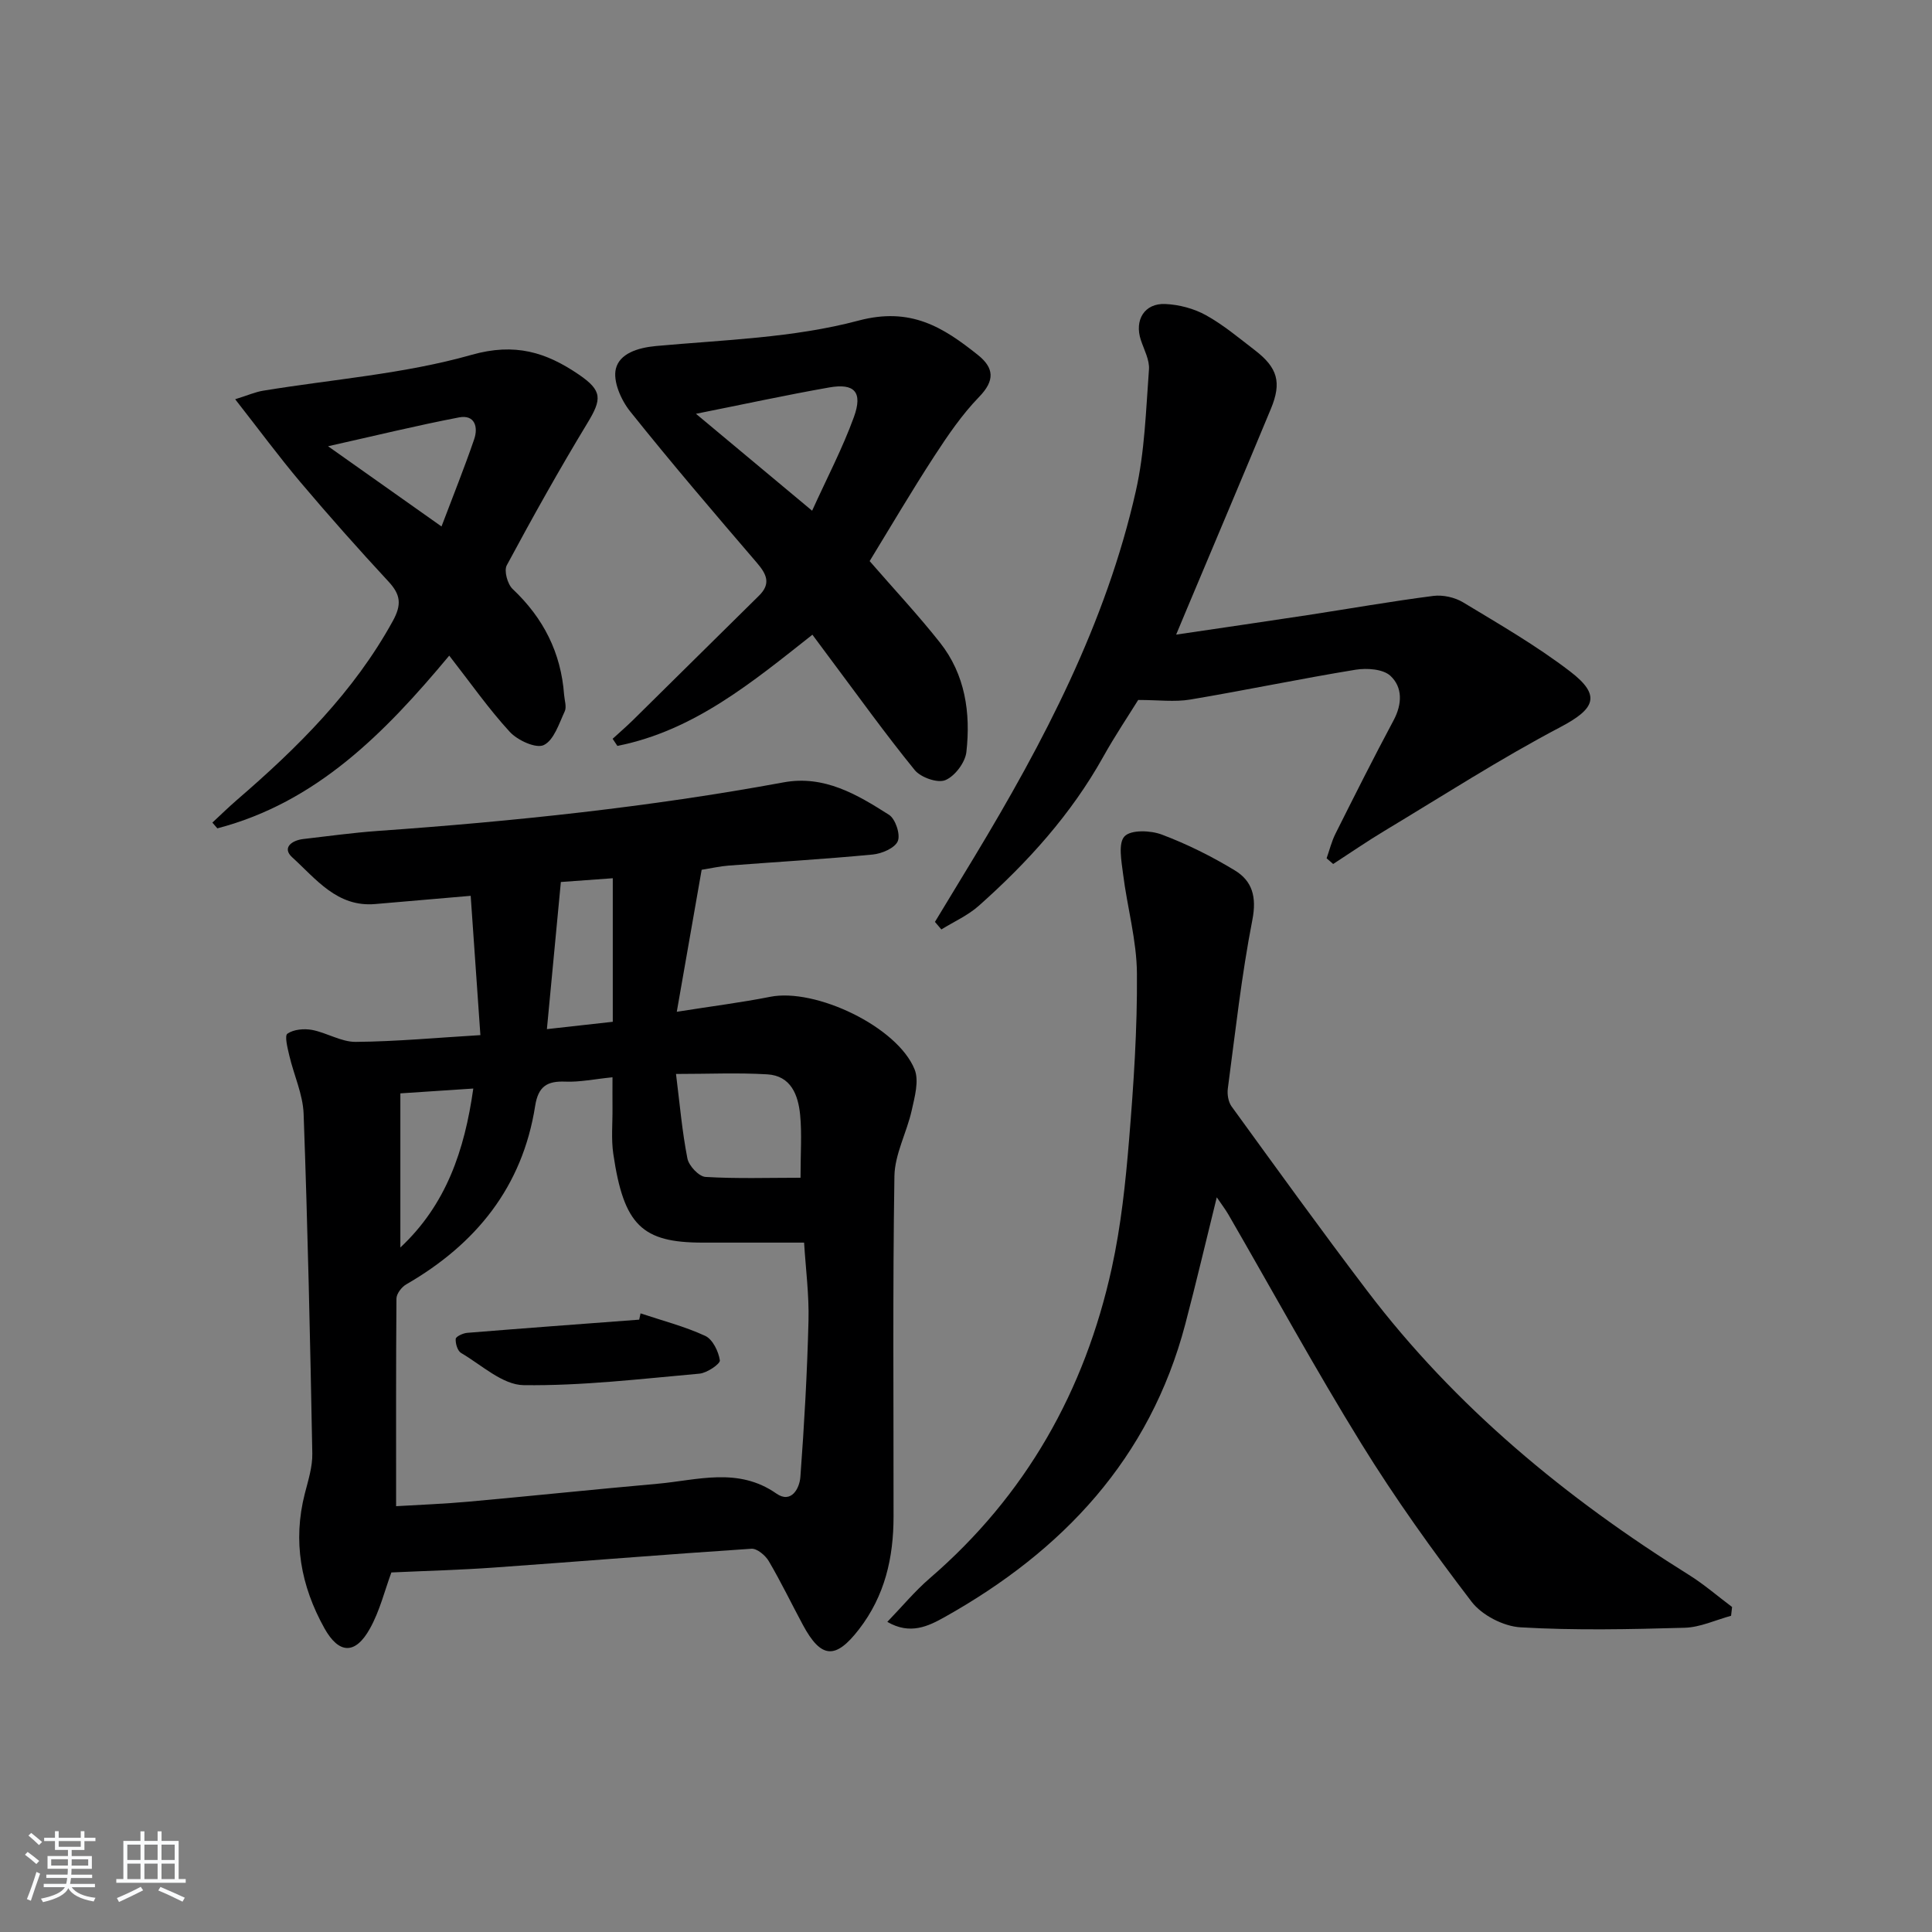 <svg enable-background="new 0 0 400 400" viewBox="0 0 400 400" xmlns="http://www.w3.org/2000/svg"><rect x="0" y="0" width="400" height="400" fill="#808080" stroke="none"/><path d="m5.17 384 .55-.58c.85.61 1.65 1.24 2.4 1.87l-.59.64c-.83-.73-1.62-1.38-2.36-1.93m1.22 9.53-.82-.34c.71-1.76 1.37-3.64 1.98-5.63.24.13.5.25.76.36-.6 1.67-1.24 3.54-1.92 5.61m-.5-13.5.57-.54c.56.44 1.31 1.06 2.26 1.87l-.65.64c-.67-.66-1.4-1.32-2.18-1.97m3.25.46h2.24v-1.36h.77v1.36h4.57v-1.36h.76v1.36h2.28v.69h-2.28v1.84h-2.64v1.26h4.18v2.64h-4.21c0 .45-.02.86-.05 1.21h4.32v.69h-4.38c-.04.34-.1.75-.19 1.22h5.15v.69h-4.82c.87 1.19 2.51 1.92 4.93 2.19-.17.31-.3.57-.37.76-2.77-.49-4.52-1.41-5.26-2.76-.56 1.26-2.3 2.23-5.24 2.9-.12-.24-.26-.48-.43-.72 2.73-.55 4.38-1.34 4.96-2.38h-4.38v-.69h4.65c.1-.38.17-.79.21-1.22h-4.32v-.69h4.4c.03-.34.05-.75.05-1.21h-4.2v-2.64h4.23v-1.26h-2.69v-1.84h-2.24zm1.46 4.46v1.29h3.45c.01-.4.02-.57.01-.53v-.32-.45h-3.46zm1.55-2.59h4.57v-1.19h-4.57zm6.11 2.59h-3.42v.77c-.01.19-.01.37-.02.53h3.44z" fill="#fafbfc"/><path d="m32.63 379.16h.82v1.98h3.54v7.89h1.46v.78h-14.37v-.78h1.46v-7.89h3.54v-1.98h.82v1.98h2.73zm-3.49 11.48.5.73c-1.61.82-3.28 1.63-5 2.42-.13-.27-.28-.55-.44-.82 1.75-.73 3.4-1.5 4.94-2.33m-2.78-5.55h2.73v-3.18h-2.73zm0 3.95h2.73v-3.2h-2.73zm3.54-3.95h2.73v-3.18h-2.73zm0 3.95h2.73v-3.2h-2.73zm7.89 4.68c-1.84-.92-3.51-1.7-5.02-2.32l.45-.73c1.89.8 3.57 1.55 5.04 2.23zm-1.62-11.81h-2.73v3.18h2.73zm-2.73 7.13h2.73v-3.2h-2.73z" fill="#fafbfc"/><g fill="#000001"><path d="m99.46 214.31c-.71-10.16-1.35-19.36-2.01-28.84-7.28.63-13.51 1.15-19.74 1.7-7.92.7-12.28-5.2-17.21-9.67-2.16-1.96-.12-3.51 2.3-3.79 5.12-.59 10.23-1.3 15.36-1.67 28.19-1.99 56.26-4.93 84.07-10.06 8.42-1.55 15.23 2.52 21.82 6.71 1.34.85 2.41 4.07 1.83 5.46-.6 1.43-3.3 2.59-5.19 2.77-9.93.95-19.89 1.53-29.84 2.29-1.8.14-3.58.55-5.58.87-1.67 9.52-3.31 18.9-5.15 29.4 7.37-1.17 13.39-1.92 19.33-3.1 9.37-1.87 26.34 6.18 29.91 15.03.95 2.36.02 5.68-.59 8.44-1.02 4.61-3.52 9.1-3.59 13.67-.37 23.49-.16 46.99-.18 70.49-.01 8.5-1.78 16.37-7.17 23.34-4.8 6.21-7.8 6.15-11.61-.95-2.36-4.39-4.53-8.89-7.05-13.18-.7-1.19-2.42-2.64-3.59-2.57-17.75 1.17-35.48 2.63-53.22 3.89-7.11.51-14.25.69-21.33 1.02-1.37 3.7-2.39 7.93-4.43 11.6-3.03 5.47-6.44 5.32-9.44-.06-4.87-8.75-6.58-18-4.05-27.87.7-2.73 1.6-5.54 1.55-8.3-.44-23.45-.95-46.89-1.8-70.33-.15-4.05-2.02-8.02-2.96-12.05-.36-1.54-1.02-4.11-.39-4.54 1.29-.89 3.43-1.08 5.08-.78 3.07.58 6.05 2.5 9.05 2.48 8.39-.07 16.77-.86 25.82-1.4zm-17.45 97.53c5.02-.3 9.99-.48 14.93-.93 13.06-1.18 26.1-2.55 39.16-3.71 8.3-.74 16.69-3.53 24.65 2.03 3.07 2.14 4.79-1.07 4.96-3.45.8-10.75 1.41-21.53 1.68-32.3.14-5.39-.58-10.8-.91-16.21-7.34 0-14.15-.01-20.97 0-12.58.01-16.36-3.6-18.53-18.35-.46-3.1-.14-6.31-.17-9.47-.02-2.06 0-4.12 0-6.41-3.82.38-6.79 1.02-9.73.9-3.79-.16-5.64.96-6.28 5.02-2.63 16.77-12.25 28.63-26.7 36.96-.95.55-2.01 1.93-2.02 2.94-.11 14.1-.07 28.2-.07 42.98zm83.73-68c0-5.11.3-9.09-.08-13.01-.4-4.11-1.89-8.11-6.81-8.4-6.05-.36-12.13-.08-18.89-.08.77 6.15 1.26 11.89 2.36 17.5.3 1.52 2.37 3.73 3.74 3.82 6.48.39 13.01.17 19.68.17zm-38.87-32.29c0-9.68 0-19.44 0-29.72-4.21.31-7.42.54-10.75.78-.98 10.38-1.91 20.18-2.89 30.46 4.92-.55 8.86-.99 13.64-1.52zm-43.98 46.73c9.47-8.85 13.29-20.08 15.1-32.91-5.03.33-9.71.64-15.1 1z"/><path d="m358.4 334.53c-3.2.87-6.39 2.39-9.62 2.48-11.32.32-22.69.57-33.98-.09-3.53-.21-7.99-2.51-10.13-5.31-8.06-10.54-15.81-21.37-22.78-32.65-9.61-15.56-18.39-31.64-27.55-47.48-.64-1.1-1.42-2.12-2.42-3.59-2.26 9.12-4.27 17.72-6.52 26.26-7.33 27.82-25.36 46.95-49.84 60.66-3.36 1.88-7.13 3.73-11.85.98 3.07-3.18 5.69-6.35 8.76-9 19.9-17.15 32.14-38.83 37.71-64.26 1.91-8.72 2.86-17.71 3.59-26.62.94-11.43 1.71-22.91 1.62-34.36-.05-6.87-2.01-13.71-2.87-20.6-.33-2.65-1.05-6.39.31-7.8 1.34-1.39 5.39-1.24 7.71-.36 5.23 1.97 10.31 4.5 15.09 7.4 3.66 2.21 4.58 5.52 3.66 10.26-2.25 11.53-3.53 23.25-5.08 34.91-.16 1.2.09 2.76.77 3.71 9.28 12.78 18.52 25.6 28.08 38.18 18.26 24.04 41.14 42.91 66.62 58.82 3.14 1.96 5.96 4.42 8.93 6.64-.06.59-.14 1.21-.21 1.82z"/><path d="m243.51 131.39c9.58-1.42 18.37-2.69 27.16-4.03 8.69-1.33 17.35-2.86 26.07-3.98 1.99-.26 4.46.29 6.18 1.33 7.53 4.55 15.2 8.98 22.16 14.31 6.53 5 5.12 7.76-2.04 11.53-12.45 6.55-24.32 14.21-36.4 21.47-3.61 2.17-7.09 4.57-10.62 6.86-.45-.39-.91-.78-1.36-1.18.6-1.7 1.03-3.48 1.83-5.08 3.94-7.86 7.89-15.73 12.04-23.49 1.8-3.37 1.88-6.85-.66-9.21-1.53-1.41-4.87-1.64-7.22-1.26-11.45 1.87-22.81 4.26-34.26 6.18-3.19.53-6.54.08-10.74.08-2.06 3.32-4.82 7.43-7.23 11.75-6.65 11.93-15.66 21.88-25.78 30.87-2.25 2-5.14 3.28-7.74 4.89-.44-.52-.88-1.04-1.33-1.56 2.71-4.48 5.44-8.95 8.14-13.43 14.38-23.83 27.27-48.38 33.45-75.76 1.85-8.18 2.09-16.75 2.72-25.17.15-1.98-1.01-4.09-1.68-6.11-1.37-4.13.74-7.65 5.06-7.46 2.86.13 5.93.94 8.42 2.32 3.61 2 6.83 4.72 10.13 7.25 4.71 3.62 5.59 6.66 3.31 12.14-5.73 13.79-11.55 27.54-17.34 41.31-.62 1.52-1.26 3.02-2.27 5.43z"/><path d="m180.05 116.17c5.06 5.83 10.05 11.16 14.56 16.87 5.23 6.61 6.38 14.56 5.47 22.65-.24 2.17-2.38 5.01-4.36 5.83-1.61.67-5.1-.56-6.34-2.09-6.08-7.47-11.7-15.32-17.48-23.04-1.19-1.59-2.37-3.19-3.7-4.98-12.4 9.79-24.53 19.89-40.38 23.02-.33-.49-.65-.98-.98-1.47 1.38-1.27 2.81-2.5 4.15-3.81 8.73-8.6 17.42-17.23 26.15-25.82 2.52-2.48 1.59-4.44-.42-6.79-8.88-10.35-17.75-20.72-26.26-31.37-1.88-2.35-3.59-6.24-2.95-8.83.77-3.11 4.44-4.34 8.31-4.7 14.04-1.28 28.42-1.67 41.91-5.26 10.81-2.88 17.51 1.35 24.72 7.1 3.36 2.68 3.58 5.28.27 8.69-3.54 3.65-6.48 7.96-9.27 12.25-4.7 7.22-9.06 14.65-13.4 21.75zm-11.91-10.43c3.07-6.77 6.3-12.92 8.65-19.39 1.88-5.18.13-7.06-5.12-6.13-8.97 1.58-17.89 3.52-27.58 5.45 8.26 6.89 15.86 13.23 24.05 20.07z"/><path d="m93.01 135.74c-13.43 16.12-27.53 30.4-48.01 35.76-.34-.4-.69-.8-1.03-1.19 1.69-1.56 3.33-3.18 5.07-4.68 12.54-10.81 24.19-22.33 32.29-37.06 1.87-3.41 1.62-5.46-.9-8.17-6.22-6.71-12.31-13.57-18.22-20.56-4.45-5.27-8.55-10.84-13.52-17.18 2.64-.82 4.18-1.51 5.79-1.77 14.41-2.37 29.18-3.46 43.14-7.42 9.02-2.56 15.46-.53 22.22 4.08 4.9 3.34 4.79 5.08 1.78 10.04-5.85 9.65-11.36 19.51-16.7 29.45-.61 1.14.15 3.91 1.23 4.92 6.36 6 10 13.17 10.64 21.88.09 1.16.56 2.52.13 3.44-1.18 2.54-2.24 5.97-4.34 6.98-1.6.77-5.42-.98-7.03-2.73-4.38-4.76-8.11-10.11-12.54-15.79zm-1.6-26.74c2.4-6.35 4.74-12.15 6.76-18.05.87-2.53.14-5.16-3.14-4.53-8.66 1.66-17.24 3.76-27.11 5.97 8.29 5.86 15.42 10.9 23.49 16.61z"/><path d="m132.62 271.92c4.49 1.5 9.12 2.69 13.39 4.66 1.54.71 2.75 3.21 3.03 5.06.11.73-2.66 2.62-4.22 2.76-12.13 1.08-24.29 2.54-36.42 2.38-4.35-.06-8.7-4.18-12.93-6.66-.74-.43-1.19-1.95-1.12-2.92.04-.49 1.51-1.18 2.38-1.25 11.87-.96 23.74-1.84 35.61-2.73.09-.44.19-.87.28-1.3z"/></g></svg>